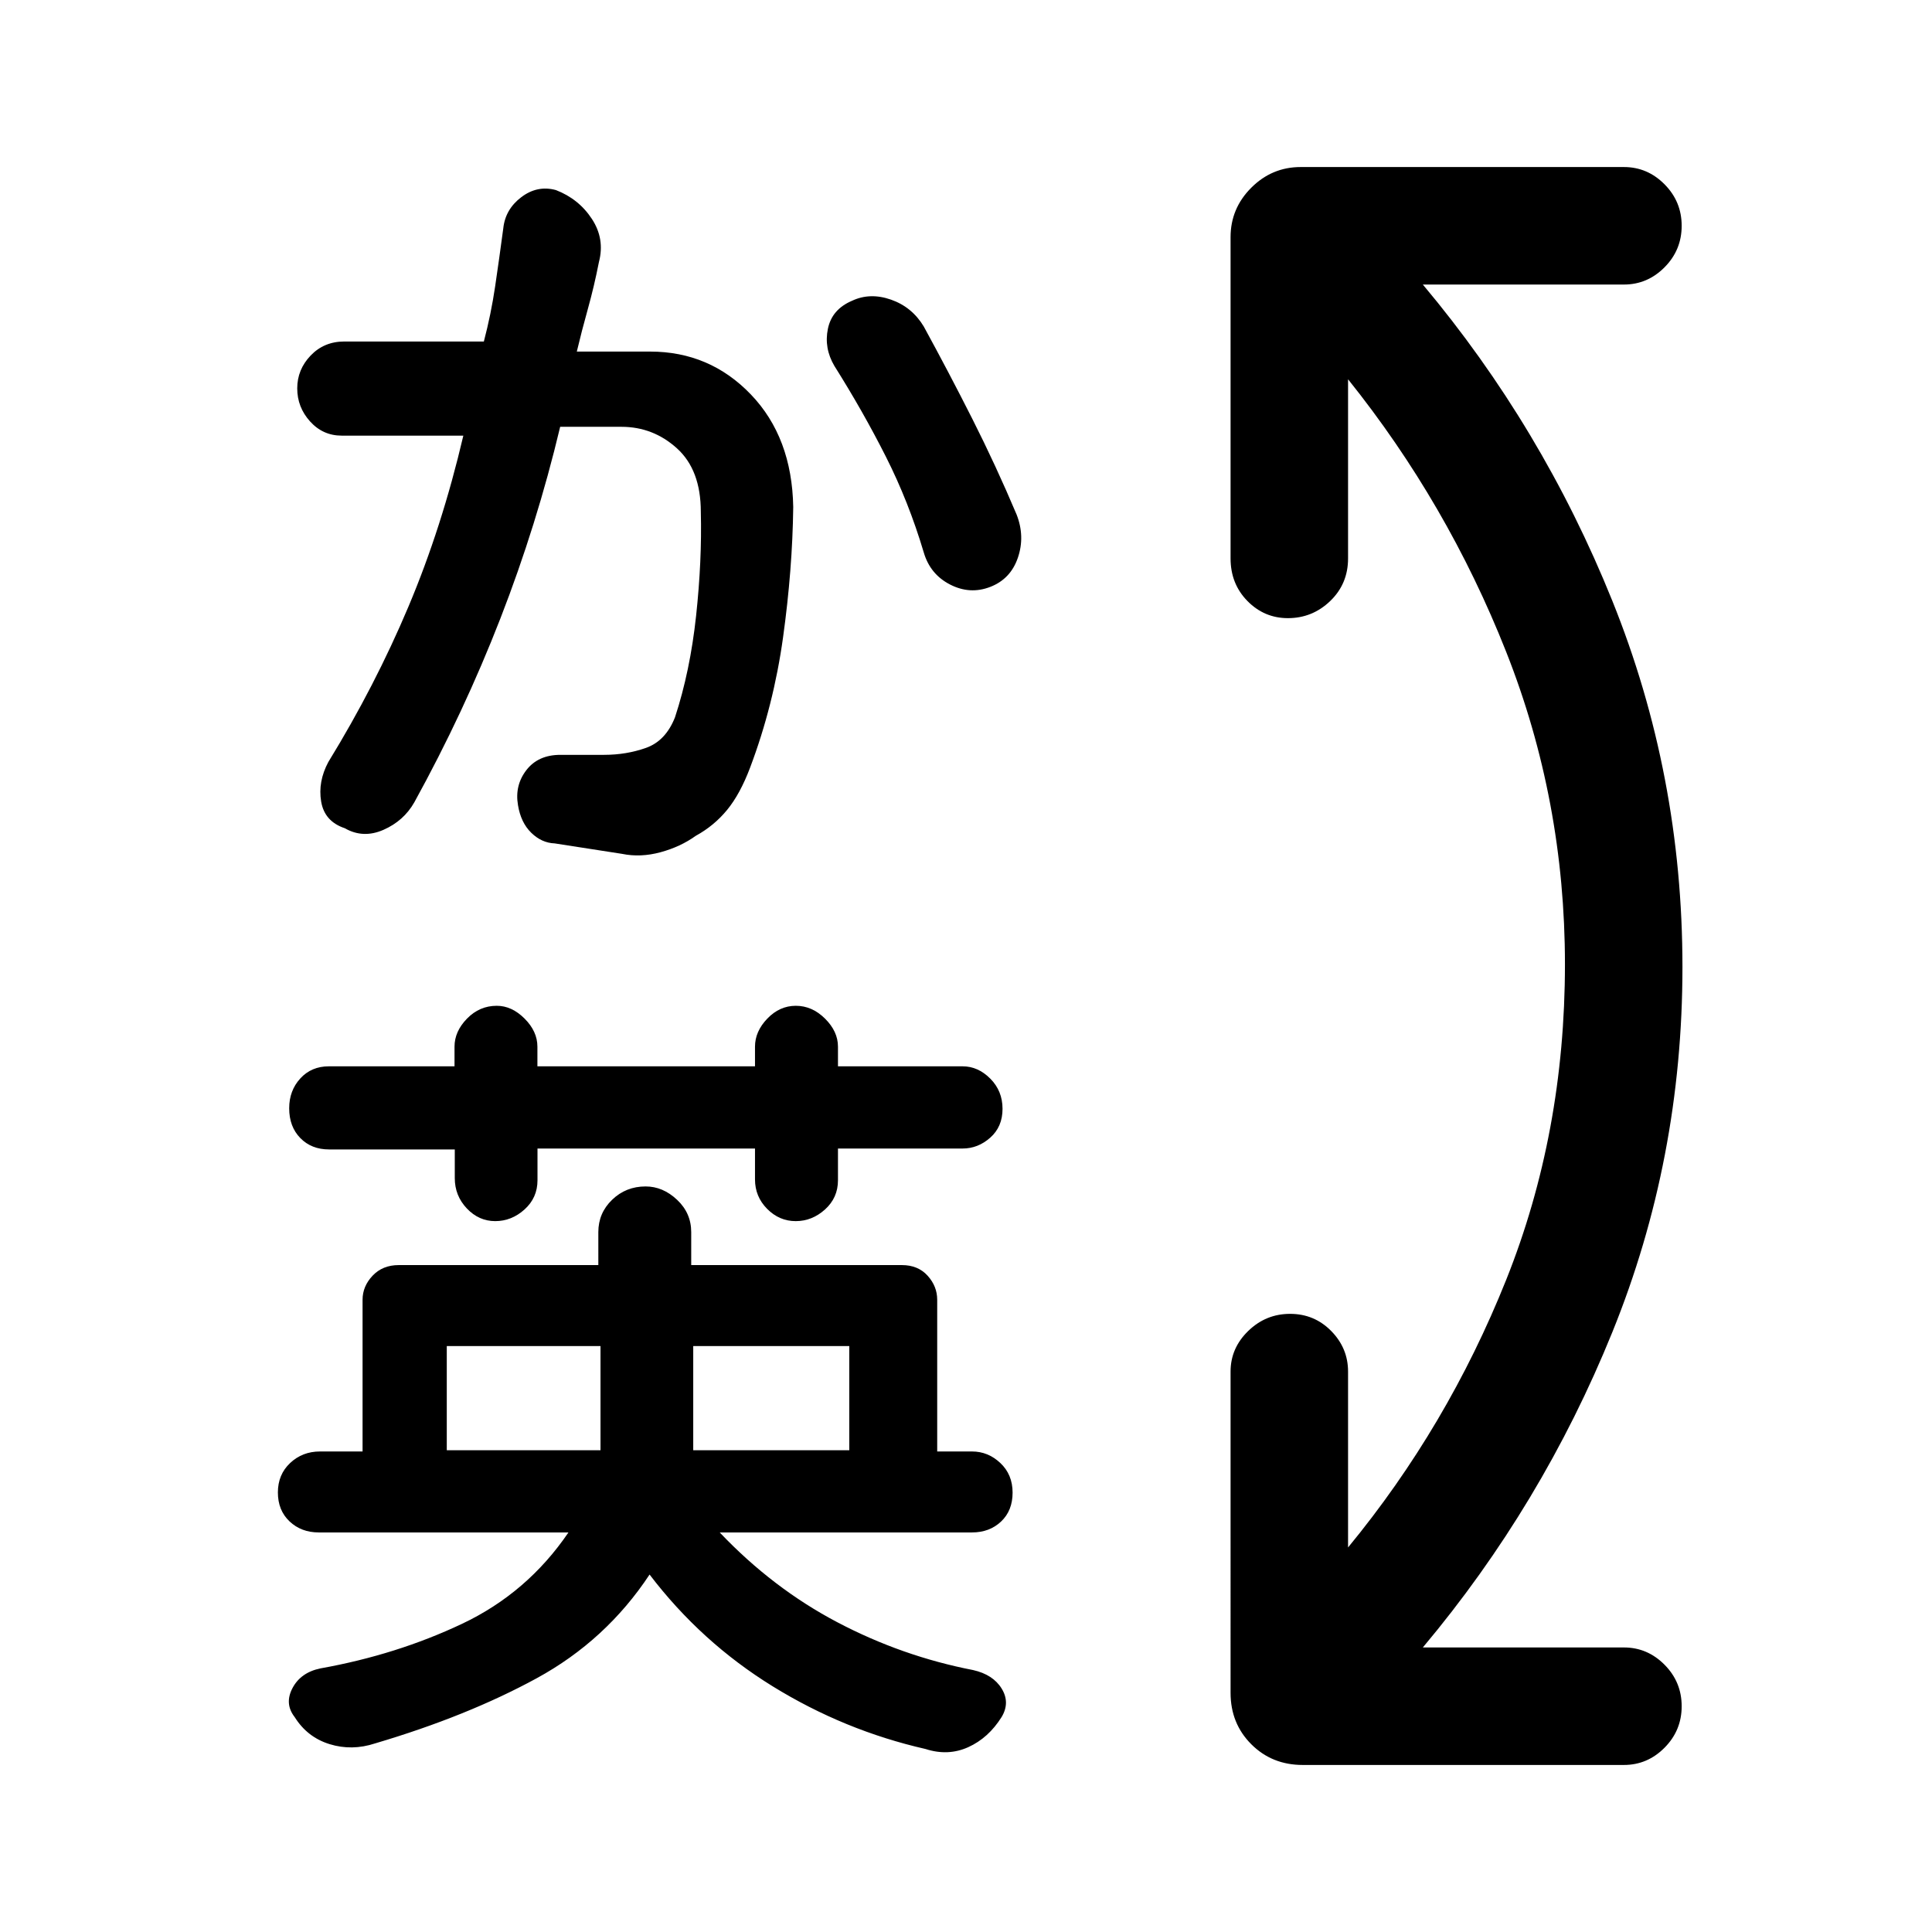 <svg xmlns="http://www.w3.org/2000/svg" height="48" viewBox="0 96 960 960" width="48"><path d="M647.308 972.999q-15.259 0-25.553-10.294-10.293-10.293-10.293-25.553V777.539q0-11.669 8.765-20.181 8.764-8.511 20.807-8.511t20.427 8.511q8.385 8.512 8.385 20.181v87.385q49.384-60 78.577-133.001 29.192-73.001 29.192-156.808 0-81.346-29.192-155.192-29.193-73.847-78.577-135.462v89q0 12.644-8.855 21.168-8.856 8.524-21.033 8.524-11.752 0-20.124-8.524-8.372-8.524-8.372-21.168V213.848q0-14.285 10.281-24.566 10.281-10.281 24.565-10.281h160.614q11.669 0 20.181 8.581 8.511 8.58 8.511 20.623 0 12.043-8.511 20.611-8.512 8.569-20.181 8.569h-99.923q59.307 70.692 94.153 157.154Q835.999 481 835.999 576.5q0 95.5-34.847 181.461-34.846 85.962-94.153 156.654h99.923q11.669 0 20.181 8.58 8.511 8.58 8.511 20.623 0 12.043-8.511 20.612-8.512 8.569-20.181 8.569H647.308ZM222.001 816.615h76.385v-51.77h-76.385v51.77Zm122.461 0h77.539v-51.77h-77.539v51.77ZM246.07 702.769q-8.146 0-14.119-6.317-5.973-6.317-5.973-15.062v-14.242h-62.501q-8.732 0-14.257-5.657-5.526-5.657-5.526-14.797 0-8.771 5.515-14.81 5.515-6.038 14.231-6.038h62.408v-9.769q0-7.561 6.203-13.934 6.204-6.374 14.794-6.374 7.468 0 13.83 6.374 6.362 6.373 6.362 13.934v9.769h108.118v-9.769q0-7.561 6.113-13.934 6.112-6.374 14.184-6.374t14.502 6.374q6.431 6.373 6.431 13.934v9.769h61.937q7.65 0 13.741 6.113 6.091 6.113 6.091 15.013 0 8.901-6.091 14.31-6.091 5.41-13.741 5.41h-61.937v15.769q0 8.703-6.431 14.505-6.43 5.803-14.576 5.803-8.147 0-14.185-6.091t-6.038-14.65v-15.336H267.078v15.769q0 8.703-6.431 14.505-6.431 5.803-14.577 5.803Zm76.7 175.614q-21.615 32.725-56.114 51.545-34.499 18.82-80.288 32.362-11.52 3.785-22.597.362-11.077-3.423-17.346-13.443-5.192-6.647-1.077-14.429 4.115-7.781 13.961-9.781 37.77-6.769 70.231-22.116 32.461-15.346 52.923-45.423H158.386q-8.703 0-14.505-5.483-5.802-5.484-5.802-14.385t6.09-14.631q6.091-5.731 14.832-5.731h21.154v-75.384q0-6.693 4.985-11.962t12.991-5.269h99.175V708.23q0-9.455 6.851-16.073 6.852-6.619 16.64-6.619 8.588 0 15.627 6.619 7.038 6.618 7.038 16.073v16.385h104.679q8.013 0 12.782 5.269 4.77 5.269 4.77 11.962v75.384h17.327q7.958 0 14.046 5.731 6.088 5.73 6.088 14.706 0 8.975-5.731 14.384-5.73 5.409-14.448 5.409H357.616q26.384 27.77 58.5 44.654 32.115 16.885 67.434 23.733 9.89 2.243 14.17 9.2 4.28 6.956-.021 14.126-6.54 10.441-16.57 14.979-10.03 4.539-21.205.923-40.367-9.186-75.953-31.131-35.586-21.945-61.201-55.561Zm-13.597-358.095-33.557-5.211q-6.461-.231-11.639-5.279-5.179-5.048-6.591-13.724-1.692-9.796 4.156-17.396 5.849-7.6 16.921-7.6h21.684q11.085 0 20.849-3.462 9.763-3.462 14.39-15.154 7.538-22.955 10.5-50.46 2.961-27.506 2.346-51.693 0-20.77-11.827-31.5-11.828-10.731-27.597-10.731h-30.464q-11.602 48.682-29.71 95.245t-42.752 91.323q-5.266 9.277-15.361 13.7t-19.195-.807q-10.09-3.367-11.746-13.261-1.655-9.893 3.575-19.655 23.152-37.727 39.779-77.139 16.628-39.412 27.298-85.022h-60.458q-9.341 0-15.711-7.066-6.369-7.067-6.369-16.42 0-9.353 6.669-16.318 6.668-6.964 16.715-6.964h69.346q3.57-13.566 5.612-27.398 2.042-13.833 4.042-28.833 1-9.462 8.962-15.5 7.961-6.038 17.206-3.511 11.333 4.383 17.852 14.313 6.518 9.929 3.518 21.39-2.385 12.154-5.51 23.346-3.125 11.193-5.49 21.193h36.408q29.637 0 50.076 21.307 20.439 21.308 21.054 55.93-.384 31.147-5.072 64.867-4.687 33.721-16.378 64.666-4.94 13.082-11.398 20.963-6.459 7.88-15.575 12.88-7.62 5.476-17.521 8.161-9.901 2.686-19.037.82ZM492.09 387.611q-10.09 3.928-20.004-1.159-9.915-5.087-13.087-15.99-7.498-25.154-18.825-47.577-11.327-22.422-25.558-45.038-5.231-8.846-3.231-18.5 2-9.653 11.964-13.884 8.959-4.231 19.404-.568 10.445 3.662 16.272 13.363 12.371 22.622 24.135 45.913 11.763 23.292 21.994 47.522 4.231 10.846.628 21.418-3.603 10.573-13.692 14.5Z"/></svg>